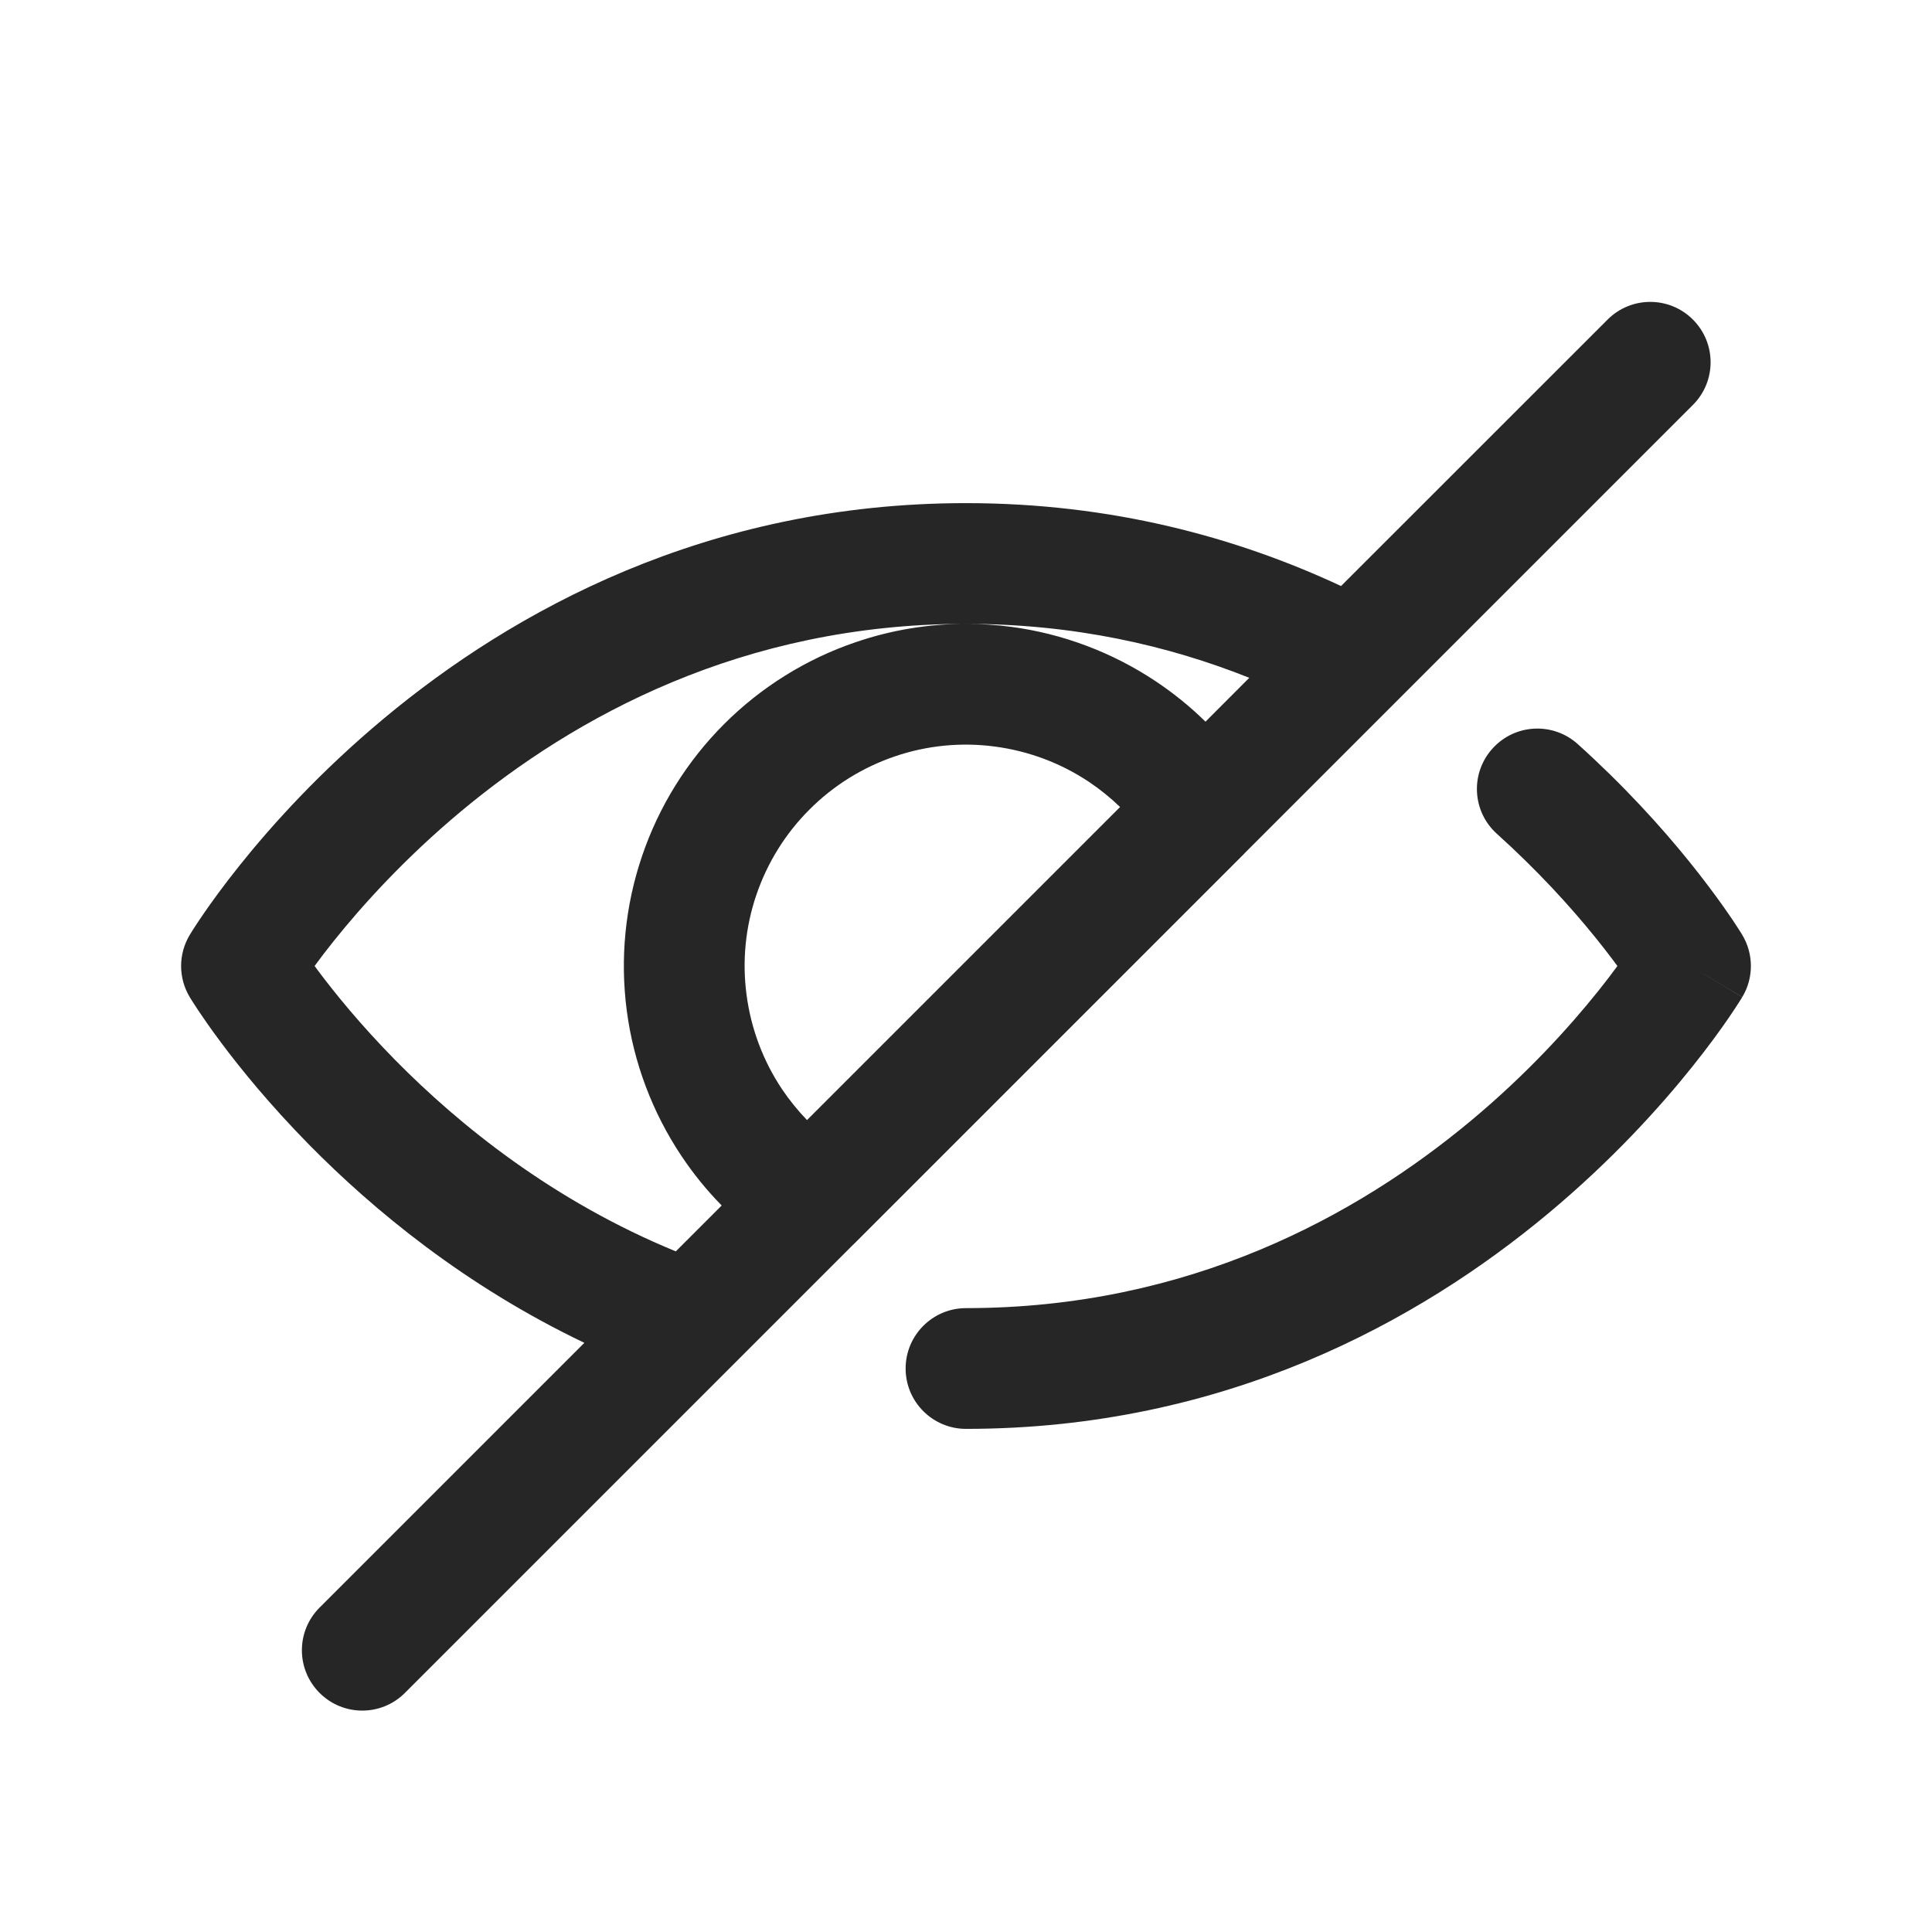 <svg width="24" height="24" viewBox="0 0 24 24" fill="none" xmlns="http://www.w3.org/2000/svg">
<path fill-rule="evenodd" clip-rule="evenodd" d="M21.03 3.97C21.323 4.263 21.323 4.737 21.03 5.03L15.465 10.595C15.458 10.602 15.451 10.61 15.444 10.617L10.617 15.444C10.61 15.451 10.602 15.458 10.595 15.465L5.03 21.03C4.737 21.323 4.263 21.323 3.97 21.03C3.677 20.737 3.677 20.263 3.97 19.97L7.259 16.681C5.779 15.974 4.641 15.033 3.841 14.221C3.355 13.727 2.989 13.277 2.743 12.947C2.619 12.781 2.526 12.646 2.461 12.549C2.429 12.501 2.405 12.462 2.387 12.435L2.367 12.402L2.36 12.392L2.358 12.388L2.357 12.387L2.357 12.386C2.357 12.386 2.357 12.386 3 12C2.357 11.614 2.357 11.614 2.357 11.614L2.358 11.613L2.359 11.611L2.362 11.606L2.371 11.591C2.379 11.578 2.39 11.561 2.403 11.54C2.431 11.497 2.47 11.436 2.522 11.361C2.625 11.211 2.777 11 2.977 10.75C3.376 10.251 3.974 9.587 4.77 8.924C6.363 7.596 8.777 6.25 12 6.25C13.804 6.25 15.359 6.673 16.659 7.28L19.97 3.97C20.263 3.677 20.737 3.677 21.03 3.97ZM3 12L2.357 12.386C2.214 12.148 2.214 11.852 2.357 11.614L3 12ZM10.025 13.914L13.914 10.025C13.795 9.91 13.666 9.806 13.528 9.713C13.177 9.479 12.777 9.329 12.359 9.274C11.941 9.218 11.515 9.26 11.116 9.396C10.717 9.532 10.354 9.757 10.056 10.056C9.757 10.354 9.532 10.717 9.396 11.116C9.26 11.515 9.218 11.941 9.274 12.359C9.329 12.777 9.479 13.177 9.713 13.528C9.806 13.666 9.91 13.795 10.025 13.914ZM14.975 8.965L15.519 8.42C14.507 8.016 13.337 7.751 12.004 7.75C12.188 7.75 12.372 7.762 12.555 7.786C13.201 7.871 13.819 8.104 14.361 8.466C14.581 8.613 14.787 8.78 14.975 8.965ZM11.996 7.75C11.534 7.75 11.074 7.826 10.634 7.976C10.017 8.185 9.456 8.534 8.995 8.995C8.534 9.456 8.185 10.017 7.976 10.634C7.766 11.251 7.701 11.908 7.786 12.555C7.871 13.201 8.104 13.819 8.466 14.361C8.613 14.581 8.78 14.787 8.965 14.975L8.395 15.545C6.874 14.92 5.711 13.982 4.909 13.168C4.479 12.731 4.157 12.334 3.945 12.05L3.908 12C3.975 11.908 4.055 11.803 4.148 11.687C4.499 11.249 5.026 10.663 5.73 10.076C7.136 8.905 9.221 7.751 11.996 7.75ZM19.599 9.243C19.291 8.966 18.817 8.991 18.54 9.299C18.262 9.607 18.287 10.081 18.595 10.358C18.718 10.469 18.834 10.578 18.944 10.686C19.424 11.155 19.782 11.589 20.019 11.902C20.045 11.936 20.069 11.969 20.092 12C20.025 12.092 19.945 12.197 19.852 12.313C19.501 12.751 18.974 13.338 18.27 13.924C16.863 15.096 14.777 16.25 12 16.25C11.586 16.25 11.25 16.586 11.25 17C11.25 17.414 11.586 17.75 12 17.75C15.223 17.75 17.637 16.404 19.23 15.076C20.026 14.413 20.624 13.749 21.023 13.25C21.223 13 21.375 12.79 21.478 12.639C21.529 12.564 21.569 12.504 21.596 12.461C21.61 12.439 21.621 12.422 21.629 12.409L21.638 12.394L21.641 12.389L21.642 12.387L21.643 12.387C21.643 12.386 21.643 12.386 21 12L21.643 12.386C21.786 12.149 21.786 11.852 21.643 11.614L21 12C21.643 11.614 21.643 11.614 21.643 11.614L21.643 11.614L21.642 11.613L21.642 11.612L21.639 11.608L21.633 11.597L21.61 11.561C21.591 11.53 21.563 11.488 21.528 11.435C21.456 11.328 21.352 11.179 21.215 10.998C20.942 10.636 20.535 10.144 19.994 9.614C19.869 9.492 19.738 9.368 19.599 9.243Z" fill="#262626"/>
</svg>
